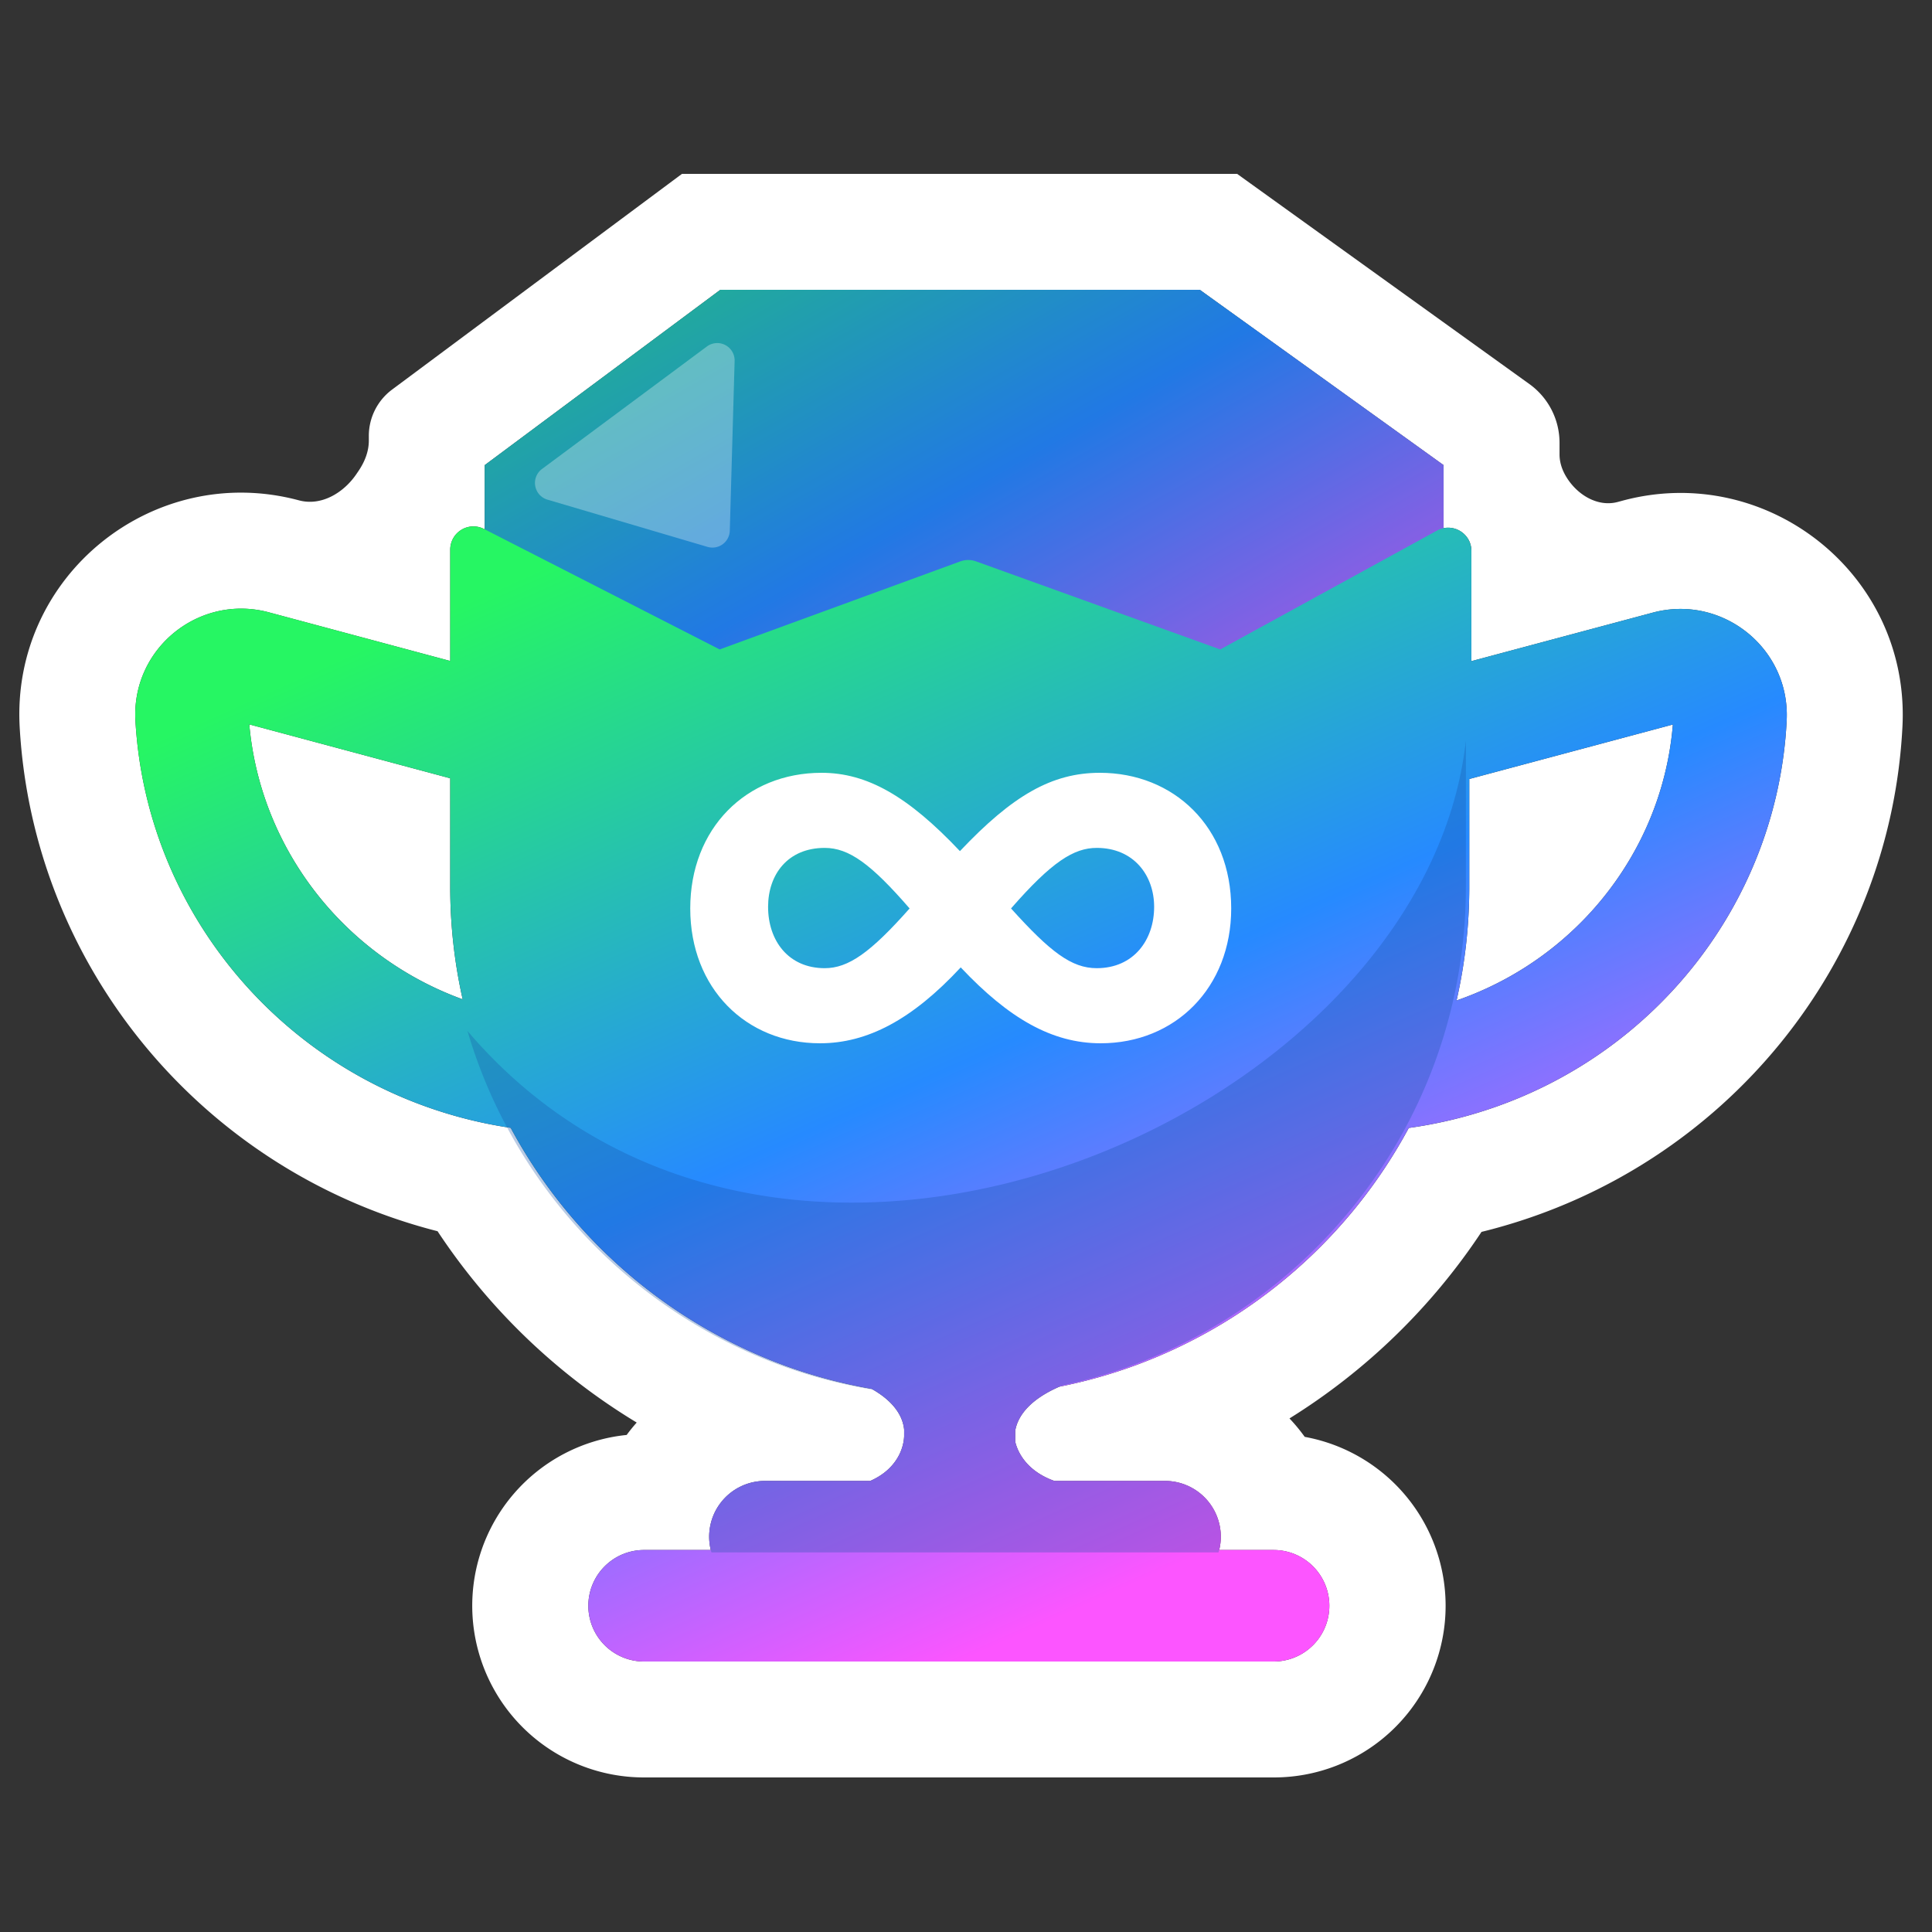 <svg width="100" height="100" fill="none" xmlns="http://www.w3.org/2000/svg"><rect width="100%" height="100%" fill="#333333" stroke="none"/><path fill-rule="evenodd" clip-rule="evenodd" d="M19.09 22.562a2.99 2.99 0 0 1 1.204-2.397L35.298 9h28.736l15.129 10.88a3.744 3.744 0 0 1 1.558 3.039v.598c0 .43.142.833.369 1.198.566.908 1.613 1.543 2.647 1.266l.259-.07c7.475-2 14.869 3.825 14.475 11.684-.617 12.282-9.188 22.801-21.202 26.017-.195.052-.39.102-.586.15a32.523 32.523 0 0 1-9.94 9.656c.285.3.548.618.789.954A8.886 8.886 0 0 1 65.921 92H33.338a8.886 8.886 0 0 1-.902-17.727c.163-.222.337-.436.52-.642a32.526 32.526 0 0 1-10.308-9.903l-.352-.092C10.293 60.415 1.707 49.9 1.019 37.638c-.44-7.85 6.924-13.76 14.455-11.74 1.165.313 2.34-.399 3.004-1.406l.07-.103c.321-.469.542-1.01.542-1.578v-.249Zm8.662-.468-2.662 1.981V27.4l-.039-.02a1.19 1.19 0 0 0-1.13.02 1.201 1.201 0 0 0-.617 1.05v5.762l-9.385-2.517c-3.608-.968-7.12 1.862-6.91 5.607.014.238.03.474.052.71.767 8.691 6.591 16.213 14.883 19.227a23.053 23.053 0 0 0 4.49 1.138 26.46 26.46 0 0 0 14.108 12.276c.023.01.047.018.072.027a26.138 26.138 0 0 0 4.43 1.193l.068.012c.792.445 1.243.935 1.478 1.403.122.243.185.48.208.703v.361a2.156 2.156 0 0 1-.03.272 2.49 2.49 0 0 1-.22.667c-.252.506-.716 1.018-1.504 1.362h-5.45l-.067.001a2.888 2.888 0 0 0-2.737 3.574h-3.452a2.884 2.884 0 0 0-2.886 2.886A2.886 2.886 0 0 0 33.338 86h32.583a2.886 2.886 0 1 0 0-5.772h-2.816a2.878 2.878 0 0 0 0-1.376 2.888 2.888 0 0 0-2.804-2.199h-5.729c-.92-.327-1.471-.863-1.774-1.398a2.445 2.445 0 0 1-.251-.631v-.571a1.733 1.733 0 0 1 .036-.164l.002-.009c.04-.15.1-.305.186-.462.28-.514.825-1.052 1.801-1.524.083-.04.169-.08.258-.119a26.223 26.223 0 0 0 3.983-1.122 26.461 26.461 0 0 0 14.105-12.27 23.051 23.051 0 0 0 4.396-1.056c8.466-2.937 14.404-10.542 15.12-19.349.018-.227.033-.455.044-.683.188-3.744-3.34-6.547-6.93-5.586l-9.389 2.512v-5.705a1.2 1.2 0 0 0-.098-.48 1.211 1.211 0 0 0-1.34-.7v-3.26L62.1 15H37.284l-9.533 7.094Zm48.298 23.81a26.47 26.47 0 0 1-.658 5.88 16.865 16.865 0 0 0 6.616-4.219 16.664 16.664 0 0 0 2.47-3.288 16.28 16.28 0 0 0 2.11-6.776l-10.538 2.82v5.583Zm-52.746-5.62-10.4-2.79.013.143c.23 2.372.976 4.632 2.14 6.647a16.869 16.869 0 0 0 2.279 3.074 16.984 16.984 0 0 0 6.612 4.368 26.472 26.472 0 0 1-.645-5.822v-5.62Z" fill="#fff"/><path d="M37.286 15 25.09 24.075v13.046h49.63V24.075L62.101 15H37.286Z" fill="url(#a)"/><path opacity=".3" d="M37.285 15 25.09 24.075v13.046h49.63V24.075L62.1 15H37.285Z" fill="#1453A3"/><path fill-rule="evenodd" clip-rule="evenodd" d="M23.304 28.449v5.763l-9.384-2.518c-3.609-.968-7.12 1.862-6.91 5.607.541 9.647 7.31 17.982 16.84 20.539.859.23 1.721.408 2.583.536 3.761 6.995 10.587 12.096 18.68 13.508 1.203.677 1.619 1.456 1.685 2.106v.36c-.031.696-.446 1.731-1.754 2.303h-5.45a2.886 2.886 0 0 0-2.804 3.574h-3.452a2.886 2.886 0 1 0 0 5.773h32.583a2.886 2.886 0 0 0 0-5.773h-2.816a2.886 2.886 0 0 0-2.804-3.574h-5.728c-1.29-.46-1.856-1.327-2.026-2.03v-.571c.126-.724.7-1.583 2.281-2.277 7.834-1.551 14.42-6.571 18.09-13.393.935-.13 1.87-.317 2.8-.566 9.535-2.552 16.276-10.88 16.76-20.522.188-3.744-3.34-6.547-6.93-5.586l-9.389 2.512v-5.705a1.2 1.2 0 0 0-1.778-1.053l-11.22 6.153-12.64-4.558a1.201 1.201 0 0 0-.82.002l-12.448 4.556-12.201-6.236a1.201 1.201 0 0 0-1.748 1.07Zm52.088 23.335c.43-1.89.658-3.858.658-5.88v-5.583l10.537-2.82c-.525 6.454-4.89 12.096-11.195 14.283Zm-52.088-11.5v5.62c0 2 .222 3.95.644 5.822-6.181-2.248-10.48-7.84-11.045-14.232l10.4 2.79Z" fill="url(#b)"/><path d="M56.97 54c3.867 0 6.757-2.884 6.757-6.98 0-4.22-2.971-7.02-6.797-7.02-2.483 0-4.517 1.17-7.244 4.054C47 41.212 44.883 40 42.523 40c-3.907 0-6.796 2.884-6.796 7.02 0 4.138 2.89 6.98 6.715 6.98 2.441 0 4.761-1.212 7.285-3.928C52.209 52.705 54.447 54 56.97 54Zm-.203-3.887c-1.302 0-2.4-.835-4.436-3.092 2.116-2.424 3.256-3.134 4.436-3.134 1.913 0 2.971 1.42 2.971 3.05 0 1.714-1.058 3.176-2.97 3.176Zm-14.081 0c-1.872 0-2.93-1.42-2.93-3.176 0-1.671 1.017-3.05 2.93-3.05 1.261 0 2.401.835 4.395 3.134-2.035 2.298-3.174 3.092-4.395 3.092Z" fill="#fff"/><path opacity=".3" d="m28.054 24.274 8.532-6.338a.9.9 0 0 1 1.438.749l-.25 8.783a.9.9 0 0 1-1.156.838l-8.282-2.444a.901.901 0 0 1-.282-1.588Z" fill="#fff"/><path opacity=".3" fill-rule="evenodd" clip-rule="evenodd" d="M75.874 45.905v-7.577c-2.167 19.597-35.518 33.996-51.677 15.035 2.822 9.593 10.952 16.913 20.991 18.565 1.144.666 1.544 1.426 1.61 2.062v.182h-.001v.178c-.031.696-.446 1.73-1.754 2.302h-5.45a2.887 2.887 0 0 0-2.77 3.7H63.07a2.888 2.888 0 0 0-2.771-3.7h-5.728c-1.29-.459-1.856-1.326-2.026-2.03v-.57c.13-.748.737-1.64 2.44-2.344 11.933-2.524 20.888-13.118 20.888-25.803Z" fill="#1453A3"/><defs><linearGradient id="a" x1="76.827" y1="37.352" x2="50.355" y2="-9.243" gradientUnits="userSpaceOnUse"><stop offset=".052" stop-color="#FC55FF"/><stop offset=".443" stop-color="#268AFF"/><stop offset=".891" stop-color="#26F663"/></linearGradient><linearGradient id="b" x1="56.479" y1="87.075" x2="27.017" y2="21.233" gradientUnits="userSpaceOnUse"><stop offset=".052" stop-color="#FC55FF"/><stop offset=".443" stop-color="#268AFF"/><stop offset=".891" stop-color="#26F663"/></linearGradient></defs></svg>